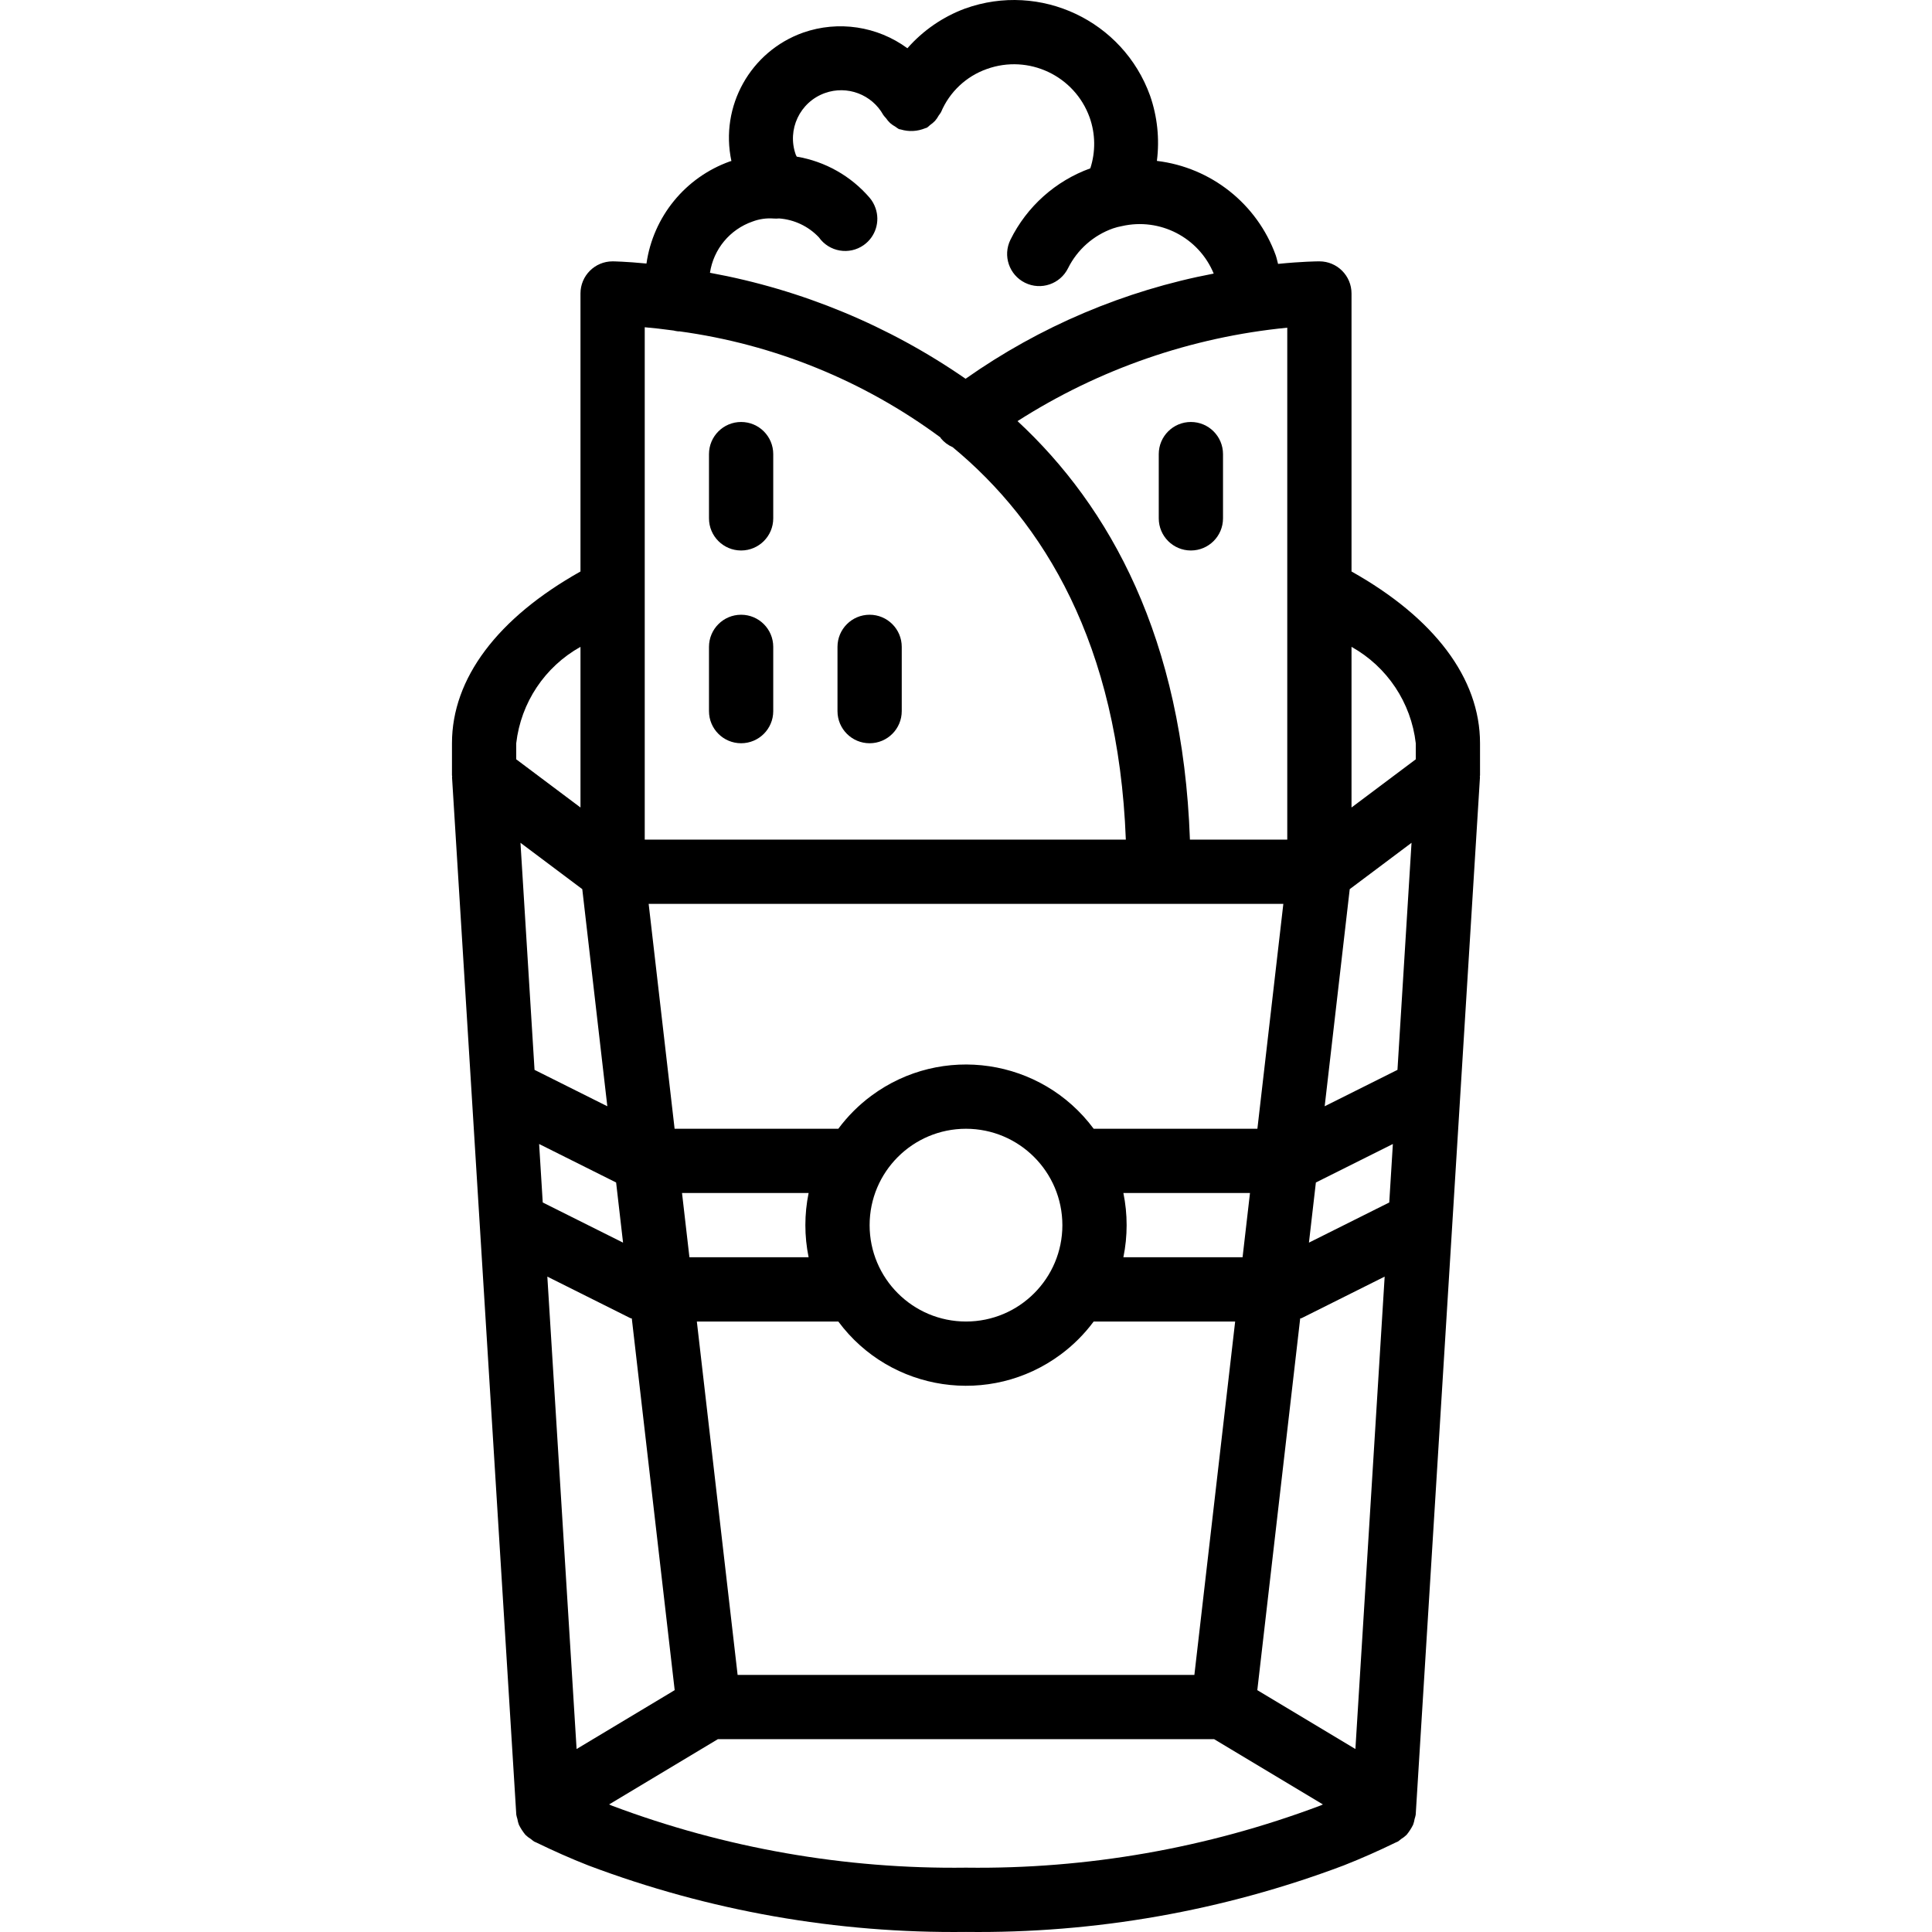 <svg version="1.1"  xmlns="http://www.w3.org/2000/svg" xmlns:xlink="http://www.w3.org/1999/xlink" x="0px" y="0px"
	 viewBox="0 0 513.173 513.173" style="enable-background:new 0 0 513.173 513.173;" xml:space="preserve">
		<path d="M393.12,197.419c0-17.263-12.155-33.292-34.133-45.622V77.952c0-4.713-3.821-8.533-8.533-8.533
			c-0.581,0-4.621,0.04-10.977,0.676c-0.22-0.771-0.361-1.531-0.628-2.309c-4.953-13.633-17.155-23.319-31.557-25.047
			c0.741-5.837,0.122-11.766-1.81-17.323c-7.187-19.946-29.168-30.304-49.125-23.15c-5.907,2.19-11.177,5.816-15.334,10.551
			c-7.985-5.867-18.349-7.42-27.704-4.151c-14,4.982-22.145,19.564-19.046,34.097c-0.121,0.045-0.255,0.056-0.375,0.102
			c-11.856,4.229-20.396,14.674-22.184,27.135c-5.435-0.525-8.776-0.58-8.995-0.58c-4.713,0-8.533,3.82-8.533,8.533v73.845
			c-21.979,12.33-34.133,28.358-34.133,45.622v8.533c0,0.094,0.05,0.171,0.053,0.264c0.003,0.093-0.042,0.172-0.036,0.265
			l17.067,275.541c0.069,0.374,0.165,0.743,0.286,1.104c0.084,0.532,0.219,1.055,0.405,1.561c0.473,0.95,1.051,1.844,1.722,2.666
			c0.454,0.438,0.955,0.824,1.496,1.15c0.268,0.236,0.552,0.454,0.849,0.653c0.183,0.09,0.377,0.158,0.56,0.247l0.024,0.011
			c4.511,2.193,9.136,4.253,13.761,6.067c32.055,12.094,66.088,18.087,100.346,17.671c34.247,0.417,68.27-5.572,100.317-17.658
			c4.653-1.827,9.278-3.886,13.79-6.08l0.026-0.011c0.183-0.089,0.377-0.157,0.559-0.246c0.297-0.198,0.58-0.416,0.848-0.652
			c0.541-0.326,1.043-0.712,1.497-1.151c0.672-0.822,1.25-1.716,1.723-2.667c0.185-0.505,0.32-1.027,0.404-1.558
			c0.122-0.361,0.217-0.731,0.286-1.106l17.067-275.541c0.006-0.093-0.039-0.173-0.036-0.265c0.003-0.092,0.053-0.17,0.053-0.264
			V197.419z M341.92,87.04v135.979h-25.856c-1.894-53.543-21.302-88.457-45.791-111.162C291.862,98.046,316.414,89.542,341.92,87.04
			z M214.782,333.952L214.782,333.952h-31.657l-1.969-17.067h33.627C213.632,322.516,213.632,328.321,214.782,333.952z
			 M222.671,351.019c13.898,18.731,40.349,22.648,59.08,8.75c3.331-2.471,6.279-5.42,8.75-8.75h37.578l-10.83,93.867H195.924
			l-10.83-93.867H222.671z M230.986,325.419c0-14.138,11.461-25.6,25.6-25.6c14.132,0.015,25.585,11.468,25.6,25.6
			c0,14.138-11.461,25.6-25.6,25.6S230.986,339.557,230.986,325.419z M298.391,333.952c1.15-5.631,1.15-11.436,0-17.067h33.627
			l-1.969,17.067H298.391z M290.501,299.819c-13.898-18.731-40.349-22.648-59.08-8.75c-3.331,2.471-6.279,5.42-8.75,8.75h-43.485
			l-6.892-59.733h168.583l-6.892,59.733H290.501z M199.865,58.852c1.785-0.678,3.696-0.955,5.6-0.812
			c0.491,0.04,0.985,0.034,1.475-0.017c4.028,0.294,7.801,2.085,10.575,5.021c2.72,3.855,8.049,4.775,11.904,2.055
			c3.137-2.213,4.412-6.247,3.117-9.861l0.054-0.019l-0.054,0.019c-0.336-0.966-0.842-1.865-1.496-2.652
			c-4.981-5.826-11.854-9.714-19.413-10.981c-0.069-0.168-0.194-0.341-0.254-0.506c-2.387-6.66,1.078-13.995,7.738-16.381
			c5.902-2.115,12.468,0.352,15.516,5.831c0.211,0.286,0.441,0.558,0.689,0.814c0.328,0.484,0.707,0.931,1.131,1.334
			c0.438,0.374,0.913,0.701,1.42,0.976c0.284,0.225,0.582,0.43,0.894,0.614c0.166,0.07,0.34,0.045,0.508,0.104
			c2.132,0.643,4.422,0.525,6.477-0.335c0.154-0.073,0.322-0.066,0.474-0.148c0.283-0.209,0.552-0.437,0.805-0.682
			c0.488-0.33,0.94-0.712,1.346-1.14c0.375-0.439,0.703-0.916,0.978-1.424c0.223-0.282,0.426-0.578,0.609-0.887
			c2.264-5.36,6.683-9.517,12.171-11.45c11.088-3.973,23.299,1.782,27.292,12.862c1.552,4.365,1.617,9.122,0.183,13.527
			c-9.253,3.348-16.853,10.143-21.212,18.965c-2.087,4.225-0.354,9.342,3.871,11.429c4.225,2.087,9.342,0.354,11.429-3.871
			c2.463-4.945,6.753-8.738,11.963-10.575c0.756-0.258,1.53-0.459,2.317-0.6c10.122-2.322,20.441,3.007,24.408,12.605
			c-23.708,4.513-46.178,14.039-65.907,27.94c-20.375-14.102-43.522-23.698-67.898-28.15
			C189.524,66.178,193.87,60.942,199.865,58.852z M171.253,86.923c2.194,0.19,4.782,0.477,7.631,0.866l0,0
			c0.433,0.114,0.874,0.193,1.319,0.234l0.215-0.019c25.126,3.409,48.985,13.103,69.369,28.183c0.055,0.073,0.063,0.164,0.12,0.235
			c0.842,1.023,1.916,1.83,3.133,2.354c24.089,19.917,44.022,52.15,46,104.242H171.253V86.923z M137.12,201.687v-4.268
			c1.239-10.783,7.59-20.312,17.067-25.605v42.671L137.12,201.687z M141.981,284.175l-3.735-60.313l16.416,12.311l6.654,57.669
			L141.981,284.175z M143.2,303.868l20.451,10.225l1.843,15.973l-21.332-10.667L143.2,303.868z M153.154,464.567l-7.772-125.475
			l22.054,11.027c0.119,0.06,0.261,0.036,0.382,0.09l11.391,98.724L153.154,464.567z M350.632,479.623
			c-30.05,11.297-61.946,16.88-94.046,16.462c-32.111,0.417-64.017-5.171-94.075-16.475c-0.244-0.096-0.481-0.222-0.725-0.32
			l28.897-17.339h131.806l28.897,17.338C351.131,479.392,350.888,479.523,350.632,479.623z M360.018,464.567l-26.055-15.634
			l11.391-98.724c0.121-0.054,0.263-0.031,0.382-0.09l22.054-11.027L360.018,464.567z M369.01,319.399l-21.332,10.667l1.843-15.973
			l20.451-10.225L369.01,319.399z M371.192,284.175l-19.334,9.668l6.654-57.669l16.416-12.311L371.192,284.175z M376.053,201.687
			l-17.067,12.798v-42.671c9.476,5.293,15.828,14.822,17.067,25.605V201.687z"/>

		<path d="M196.853,112.086c-4.713,0-8.533,3.82-8.533,8.533v17.067c0,4.713,3.82,8.533,8.533,8.533s8.533-3.82,8.533-8.533v-17.067
			C205.386,115.906,201.566,112.086,196.853,112.086z"/>

		<path d="M196.853,163.286c-4.713,0-8.533,3.82-8.533,8.533v17.067c0,4.713,3.82,8.533,8.533,8.533s8.533-3.82,8.533-8.533v-17.067
			C205.386,167.106,201.566,163.286,196.853,163.286z"/>

		<path d="M230.986,163.286c-4.713,0-8.533,3.82-8.533,8.533v17.067c0,4.713,3.821,8.533,8.533,8.533
			c4.713,0,8.533-3.82,8.533-8.533v-17.067C239.52,167.106,235.699,163.286,230.986,163.286z"/>

		<path d="M316.32,112.086c-4.713,0-8.533,3.82-8.533,8.533v17.067c0,4.713,3.82,8.533,8.533,8.533s8.533-3.82,8.533-8.533v-17.067
			C324.853,115.906,321.032,112.086,316.32,112.086z"/>
</svg>
